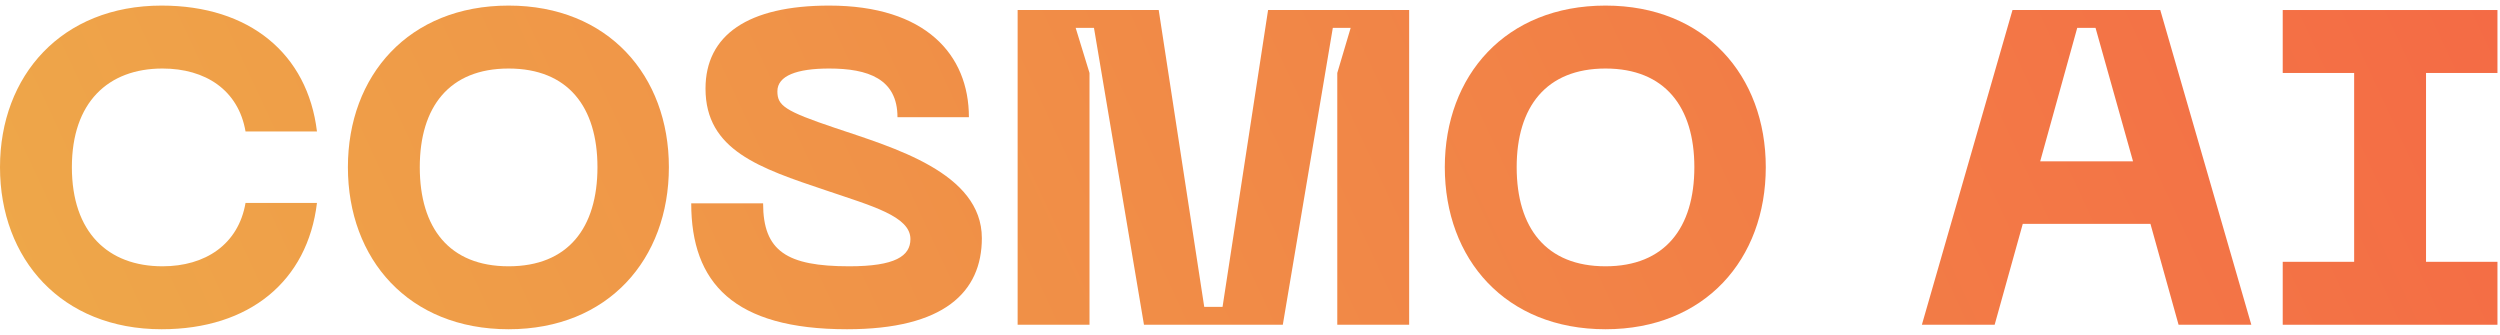 <svg width="112" height="15" viewBox="0 0 112 15" fill="none" xmlns="http://www.w3.org/2000/svg">
<path d="M0 7.49C0 3.39 2.76 0.25 7.24 0.25C11.18 0.25 13.78 2.41 14.2 5.89H11C10.68 4.03 9.2 3.07 7.28 3.07C4.84 3.07 3.22 4.59 3.22 7.49C3.22 10.41 4.84 11.93 7.28 11.93C9.2 11.93 10.68 10.95 11 9.09H14.2C13.78 12.59 11.18 14.75 7.24 14.75C2.76 14.75 0 11.61 0 7.49Z" fill="url(#paint0_linear_365_2)"/>
<path d="M15.586 7.49C15.586 3.39 18.306 0.25 22.786 0.25C27.246 0.25 29.966 3.39 29.966 7.49C29.966 11.61 27.246 14.75 22.786 14.75C18.306 14.75 15.586 11.61 15.586 7.49ZM18.806 7.49C18.806 10.21 20.126 11.93 22.786 11.93C25.446 11.93 26.766 10.21 26.766 7.49C26.766 4.79 25.446 3.07 22.786 3.07C20.126 3.07 18.806 4.79 18.806 7.49Z" fill="url(#paint1_linear_365_2)"/>
<path d="M43.987 10.67C43.987 13.09 42.287 14.75 37.947 14.75C32.867 14.75 30.967 12.67 30.967 9.11H34.187C34.187 11.25 35.247 11.93 38.047 11.93C40.107 11.93 40.787 11.47 40.787 10.71C40.787 9.69 39.067 9.23 37.007 8.53C34.027 7.53 31.607 6.73 31.607 3.97C31.607 1.57 33.507 0.25 37.147 0.25C41.467 0.25 43.407 2.45 43.407 5.25H40.207C40.207 3.53 38.887 3.07 37.147 3.07C35.707 3.07 34.827 3.39 34.827 4.09C34.827 4.73 35.147 4.97 37.407 5.73C40.007 6.61 43.987 7.73 43.987 10.67Z" fill="url(#paint2_linear_365_2)"/>
<path d="M48.81 14.549H45.59V0.449H51.91L53.95 13.749H54.77L56.81 0.449H63.13V14.549H59.91V3.269L60.51 1.249H59.71L57.47 14.549H51.25L49.01 1.249H48.19L48.81 3.269V14.549Z" fill="url(#paint3_linear_365_2)"/>
<path d="M64.727 7.49C64.727 3.39 67.447 0.25 71.927 0.25C76.387 0.25 79.107 3.39 79.107 7.49C79.107 11.61 76.387 14.75 71.927 14.75C67.447 14.75 64.727 11.61 64.727 7.49ZM67.947 7.49C67.947 10.21 69.267 11.93 71.927 11.93C74.587 11.93 75.907 10.21 75.907 7.49C75.907 4.79 74.587 3.07 71.927 3.07C69.267 3.07 67.947 4.79 67.947 7.49Z" fill="url(#paint4_linear_365_2)"/>
<path d="M100.859 14.549H97.6L96.34 10.029H90.62L89.36 14.549H86.1L90.16 0.449H96.78L100.859 14.549ZM93.06 1.249L91.4 7.229H95.56L93.88 1.249H93.06Z" fill="url(#paint5_linear_365_2)"/>
<path d="M111.886 0.449V3.269H108.686V11.729H111.886V14.549H102.266V11.729H105.466V3.269H102.266V0.449H111.886Z" fill="url(#paint6_linear_365_2)"/>
<defs>
<linearGradient id="paint0_linear_365_2" x1="111.886" y1="0.909" x2="14.639" y2="46.189" gradientUnits="userSpaceOnUse">
<stop stop-color="#F46B45"/>
<stop offset="1" stop-color="#EEA849"/>
</linearGradient>
<linearGradient id="paint1_linear_365_2" x1="111.886" y1="0.909" x2="14.639" y2="46.189" gradientUnits="userSpaceOnUse">
<stop stop-color="#F46B45"/>
<stop offset="1" stop-color="#EEA849"/>
</linearGradient>
<linearGradient id="paint2_linear_365_2" x1="111.886" y1="0.909" x2="14.638" y2="46.189" gradientUnits="userSpaceOnUse">
<stop stop-color="#F46B45"/>
<stop offset="1" stop-color="#EEA849"/>
</linearGradient>
<linearGradient id="paint3_linear_365_2" x1="111.885" y1="0.908" x2="14.638" y2="46.188" gradientUnits="userSpaceOnUse">
<stop stop-color="#F46B45"/>
<stop offset="1" stop-color="#EEA849"/>
</linearGradient>
<linearGradient id="paint4_linear_365_2" x1="111.886" y1="0.909" x2="14.639" y2="46.189" gradientUnits="userSpaceOnUse">
<stop stop-color="#F46B45"/>
<stop offset="1" stop-color="#EEA849"/>
</linearGradient>
<linearGradient id="paint5_linear_365_2" x1="111.886" y1="0.908" x2="14.639" y2="46.188" gradientUnits="userSpaceOnUse">
<stop stop-color="#F46B45"/>
<stop offset="1" stop-color="#EEA849"/>
</linearGradient>
<linearGradient id="paint6_linear_365_2" x1="111.886" y1="0.908" x2="14.638" y2="46.188" gradientUnits="userSpaceOnUse">
<stop stop-color="#F46B45"/>
<stop offset="1" stop-color="#EEA849"/>
</linearGradient>
</defs>
</svg>